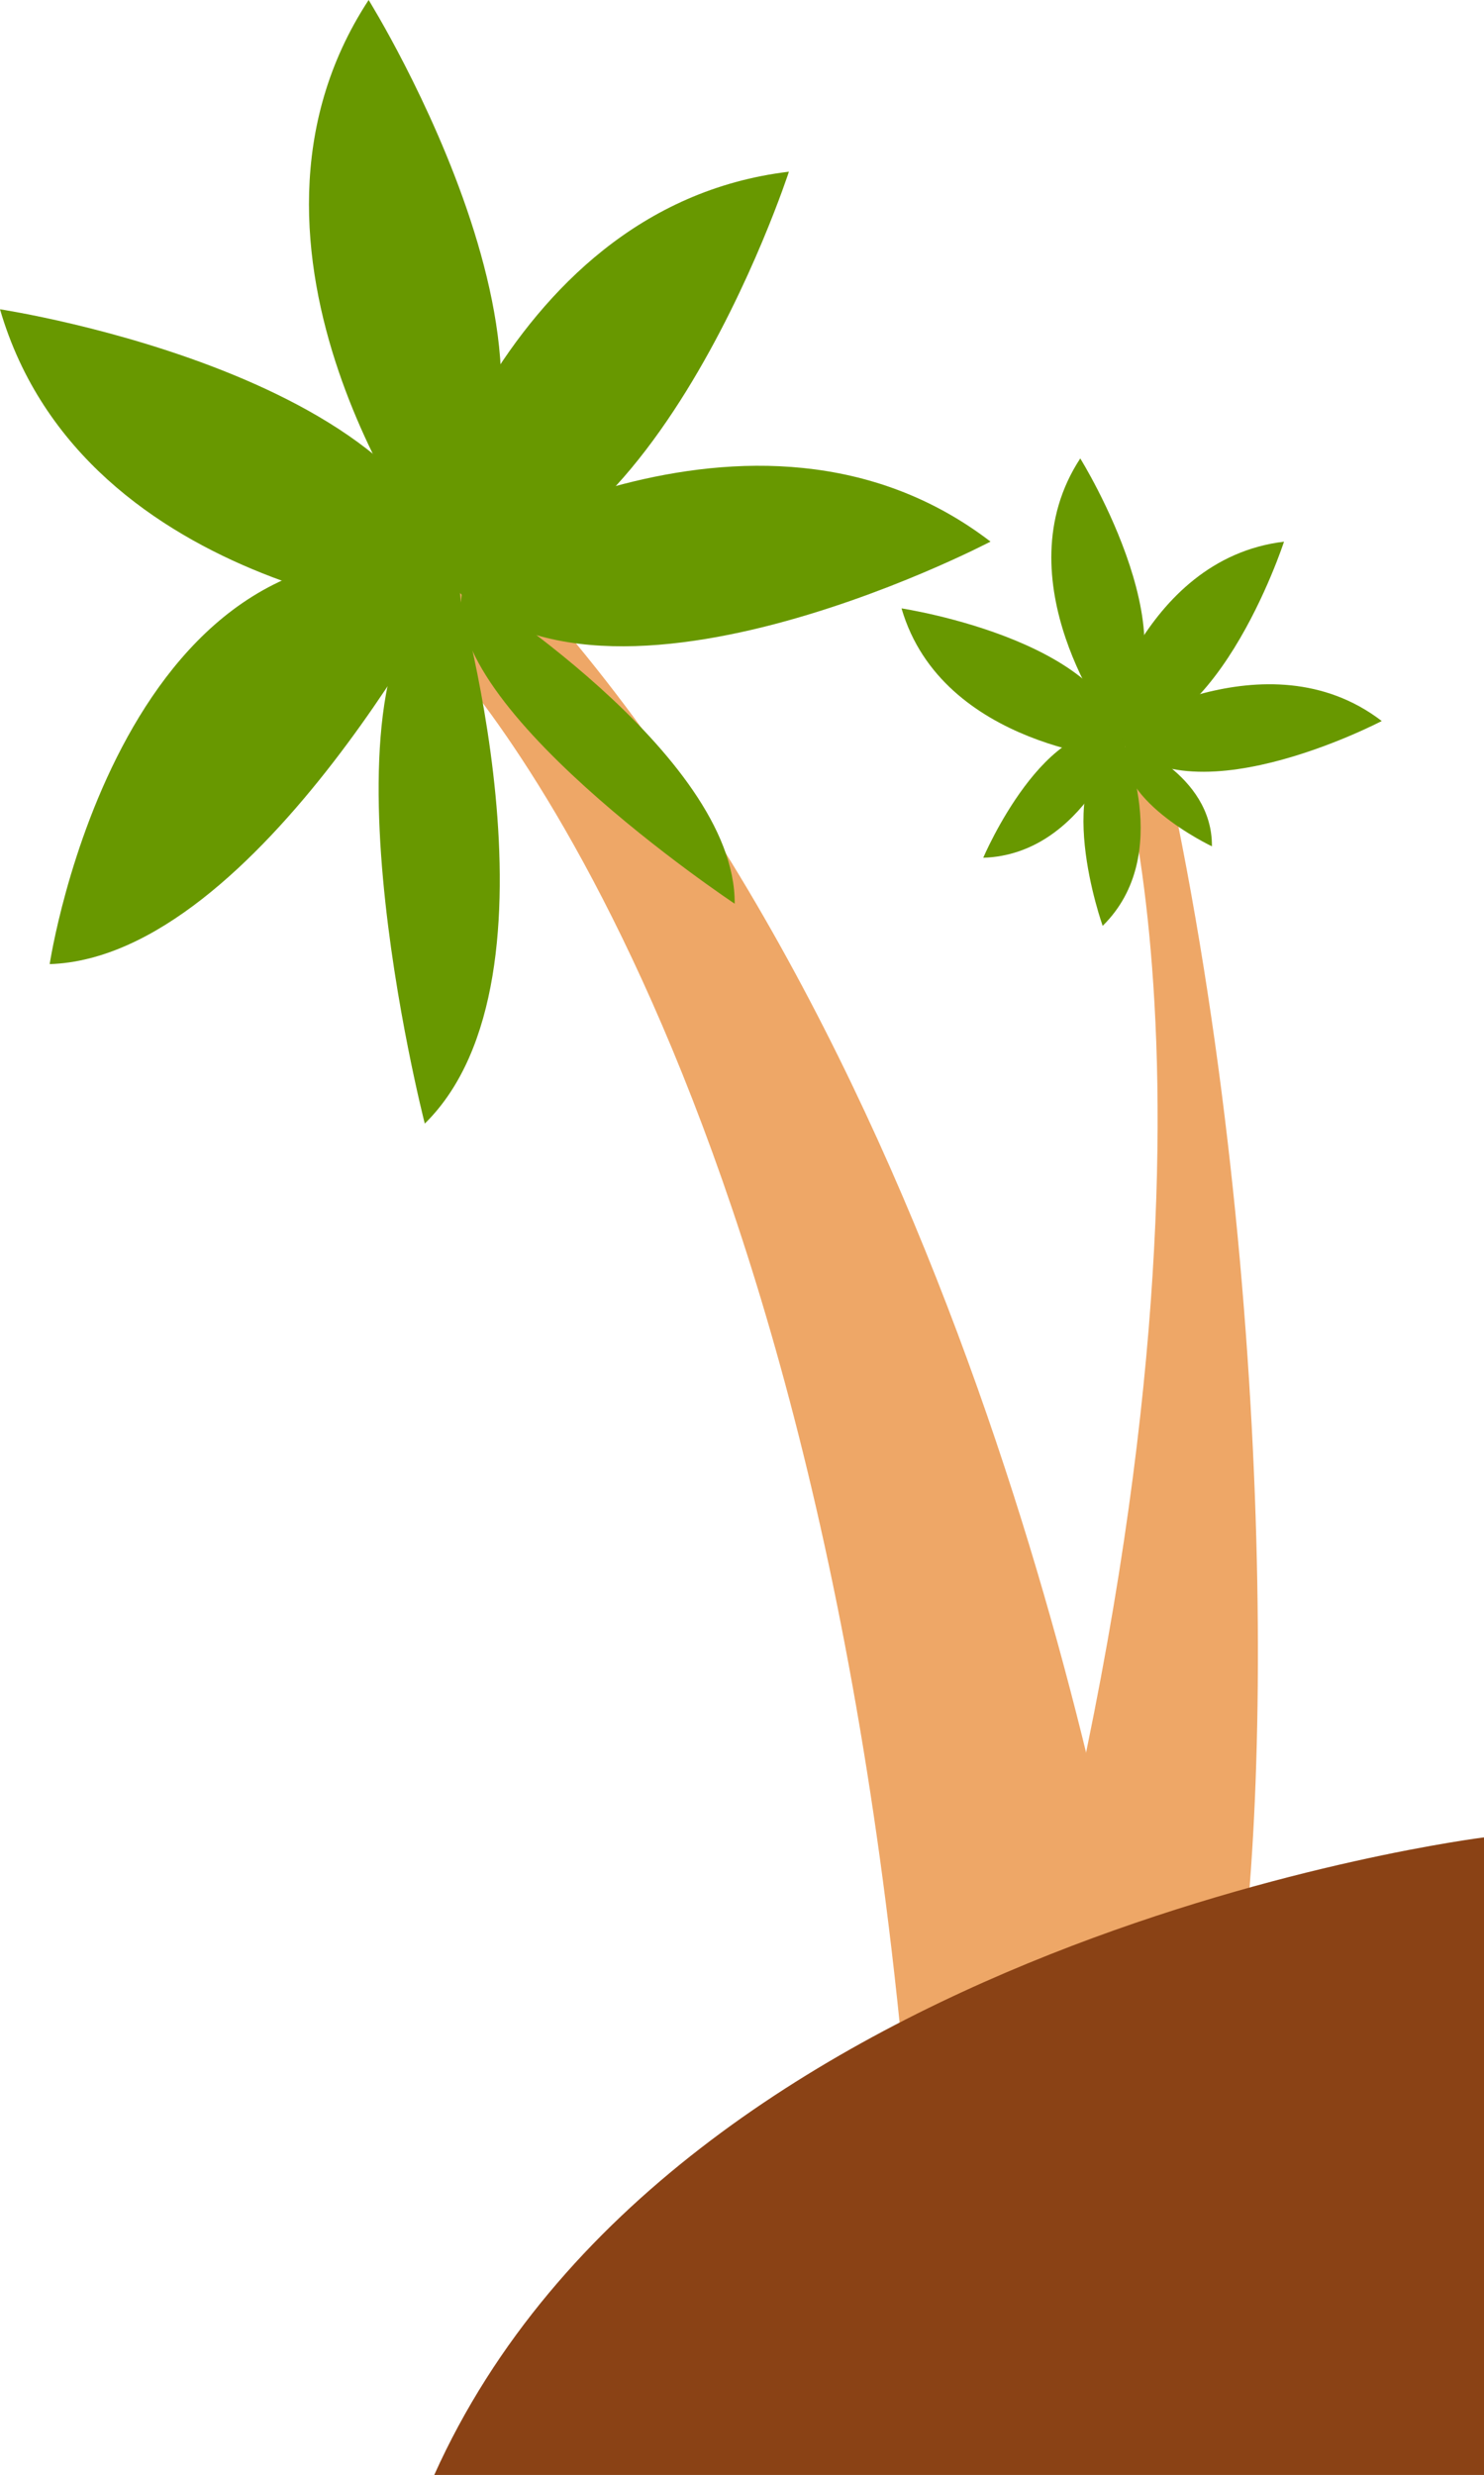 <?xml version="1.0" encoding="utf-8"?>
<!-- Generator: Adobe Illustrator 16.0.0, SVG Export Plug-In . SVG Version: 6.00 Build 0)  -->
<!DOCTYPE svg PUBLIC "-//W3C//DTD SVG 1.1//EN" "http://www.w3.org/Graphics/SVG/1.1/DTD/svg11.dtd">
<svg version="1.1" id="Layer_1" xmlns="http://www.w3.org/2000/svg" xmlns:xlink="http://www.w3.org/1999/xlink" x="0px" y="0px"
	 width="170.735px" height="284.575px" viewBox="0 0 170.735 284.575" style="enable-background:new 0 0 170.735 284.575;"
	 xml:space="preserve">
<g>
	<g>
		<path style="fill:#EEA767;" d="M131.345,232.632c-3.625-22.502-21.481-115.593-75.989-170.755l-6.483,11.048
			c0,0,42.336,39.805,54.633,159.707H131.345z"/>
		<path style="fill:#EEA767;" d="M117.478,232.632h24.391c5.048-27.879,4.391-96.835-10.155-154.82l-3.921,5.751
			C127.792,83.563,145.193,130.614,117.478,232.632z"/>
	</g>
	<g>
		<path style="fill:#689800;" d="M46.719,66.238c0,0,9.797-42.394,44.045-46.496C90.764,19.742,73.902,71.593,46.719,66.238z"/>
		<path style="fill:#689800;" d="M49.961,64.782c0,0,36.621-23.494,63.997-2.507C113.958,62.275,65.672,87.602,49.961,64.782z"/>
		<path style="fill:#689800;" d="M53.074,71.407c0,0-43.426-2.729-53.074-35.845C0,35.562,53.91,43.714,53.074,71.407z"/>
		<path style="fill:#689800;" d="M49.65,63.635c0,0-26.143-34.783-7.239-63.635C42.411,0,71.245,46.277,49.65,63.635z"/>
		<path style="fill:#689800;" d="M52.887,65.023c0,0-23.077,45.065-47.171,45.833C5.716,110.857,13.887,56.45,52.887,65.023z"/>
		<path style="fill:#689800;" d="M52.245,66.329c0,0,13.823,45.972-3.373,62.864C48.872,129.193,34.921,74.973,52.245,66.329z"/>
		<path style="fill:#689800;" d="M53.41,67.175c0,0,31.27,19.483,31.115,36.735C84.525,103.91,49.018,80.317,53.41,67.175z"/>
	</g>
	<g>
		<path style="fill:#689800;" d="M126.372,84.825c0,0,4.749-20.553,21.354-22.542C147.726,62.284,139.549,87.422,126.372,84.825z"/>
		<path style="fill:#689800;" d="M127.942,84.12c0,0,17.757-11.39,31.028-1.216C158.971,82.904,135.561,95.183,127.942,84.12z"/>
		<path style="fill:#689800;" d="M129.453,87.332c0,0-21.053-1.323-25.731-17.378C103.722,69.954,129.858,73.906,129.453,87.332z"/>
		<path style="fill:#689800;" d="M127.792,83.563c0,0-12.673-16.863-3.508-30.851C124.284,52.712,138.262,75.148,127.792,83.563z"/>
		<path style="fill:#689800;" d="M129.362,84.236c0,0-4.559,14.02-16.24,14.392C113.122,98.628,120.347,81.626,129.362,84.236z"/>
		<path style="fill:#689800;" d="M129.052,84.869c0,0,6.147,13.398-2.189,21.588C126.862,106.457,120.651,89.06,129.052,84.869z"/>
		<path style="fill:#689800;" d="M129.616,85.28c0,0,9.891,3.669,9.816,12.033C139.433,97.313,127.487,91.651,129.616,85.28z"/>
	</g>
	<path style="fill:#8A4215;" d="M49.961,284.575h120.774v-73.308C170.735,211.267,77.779,222.73,49.961,284.575z"/>
</g>
</svg>

